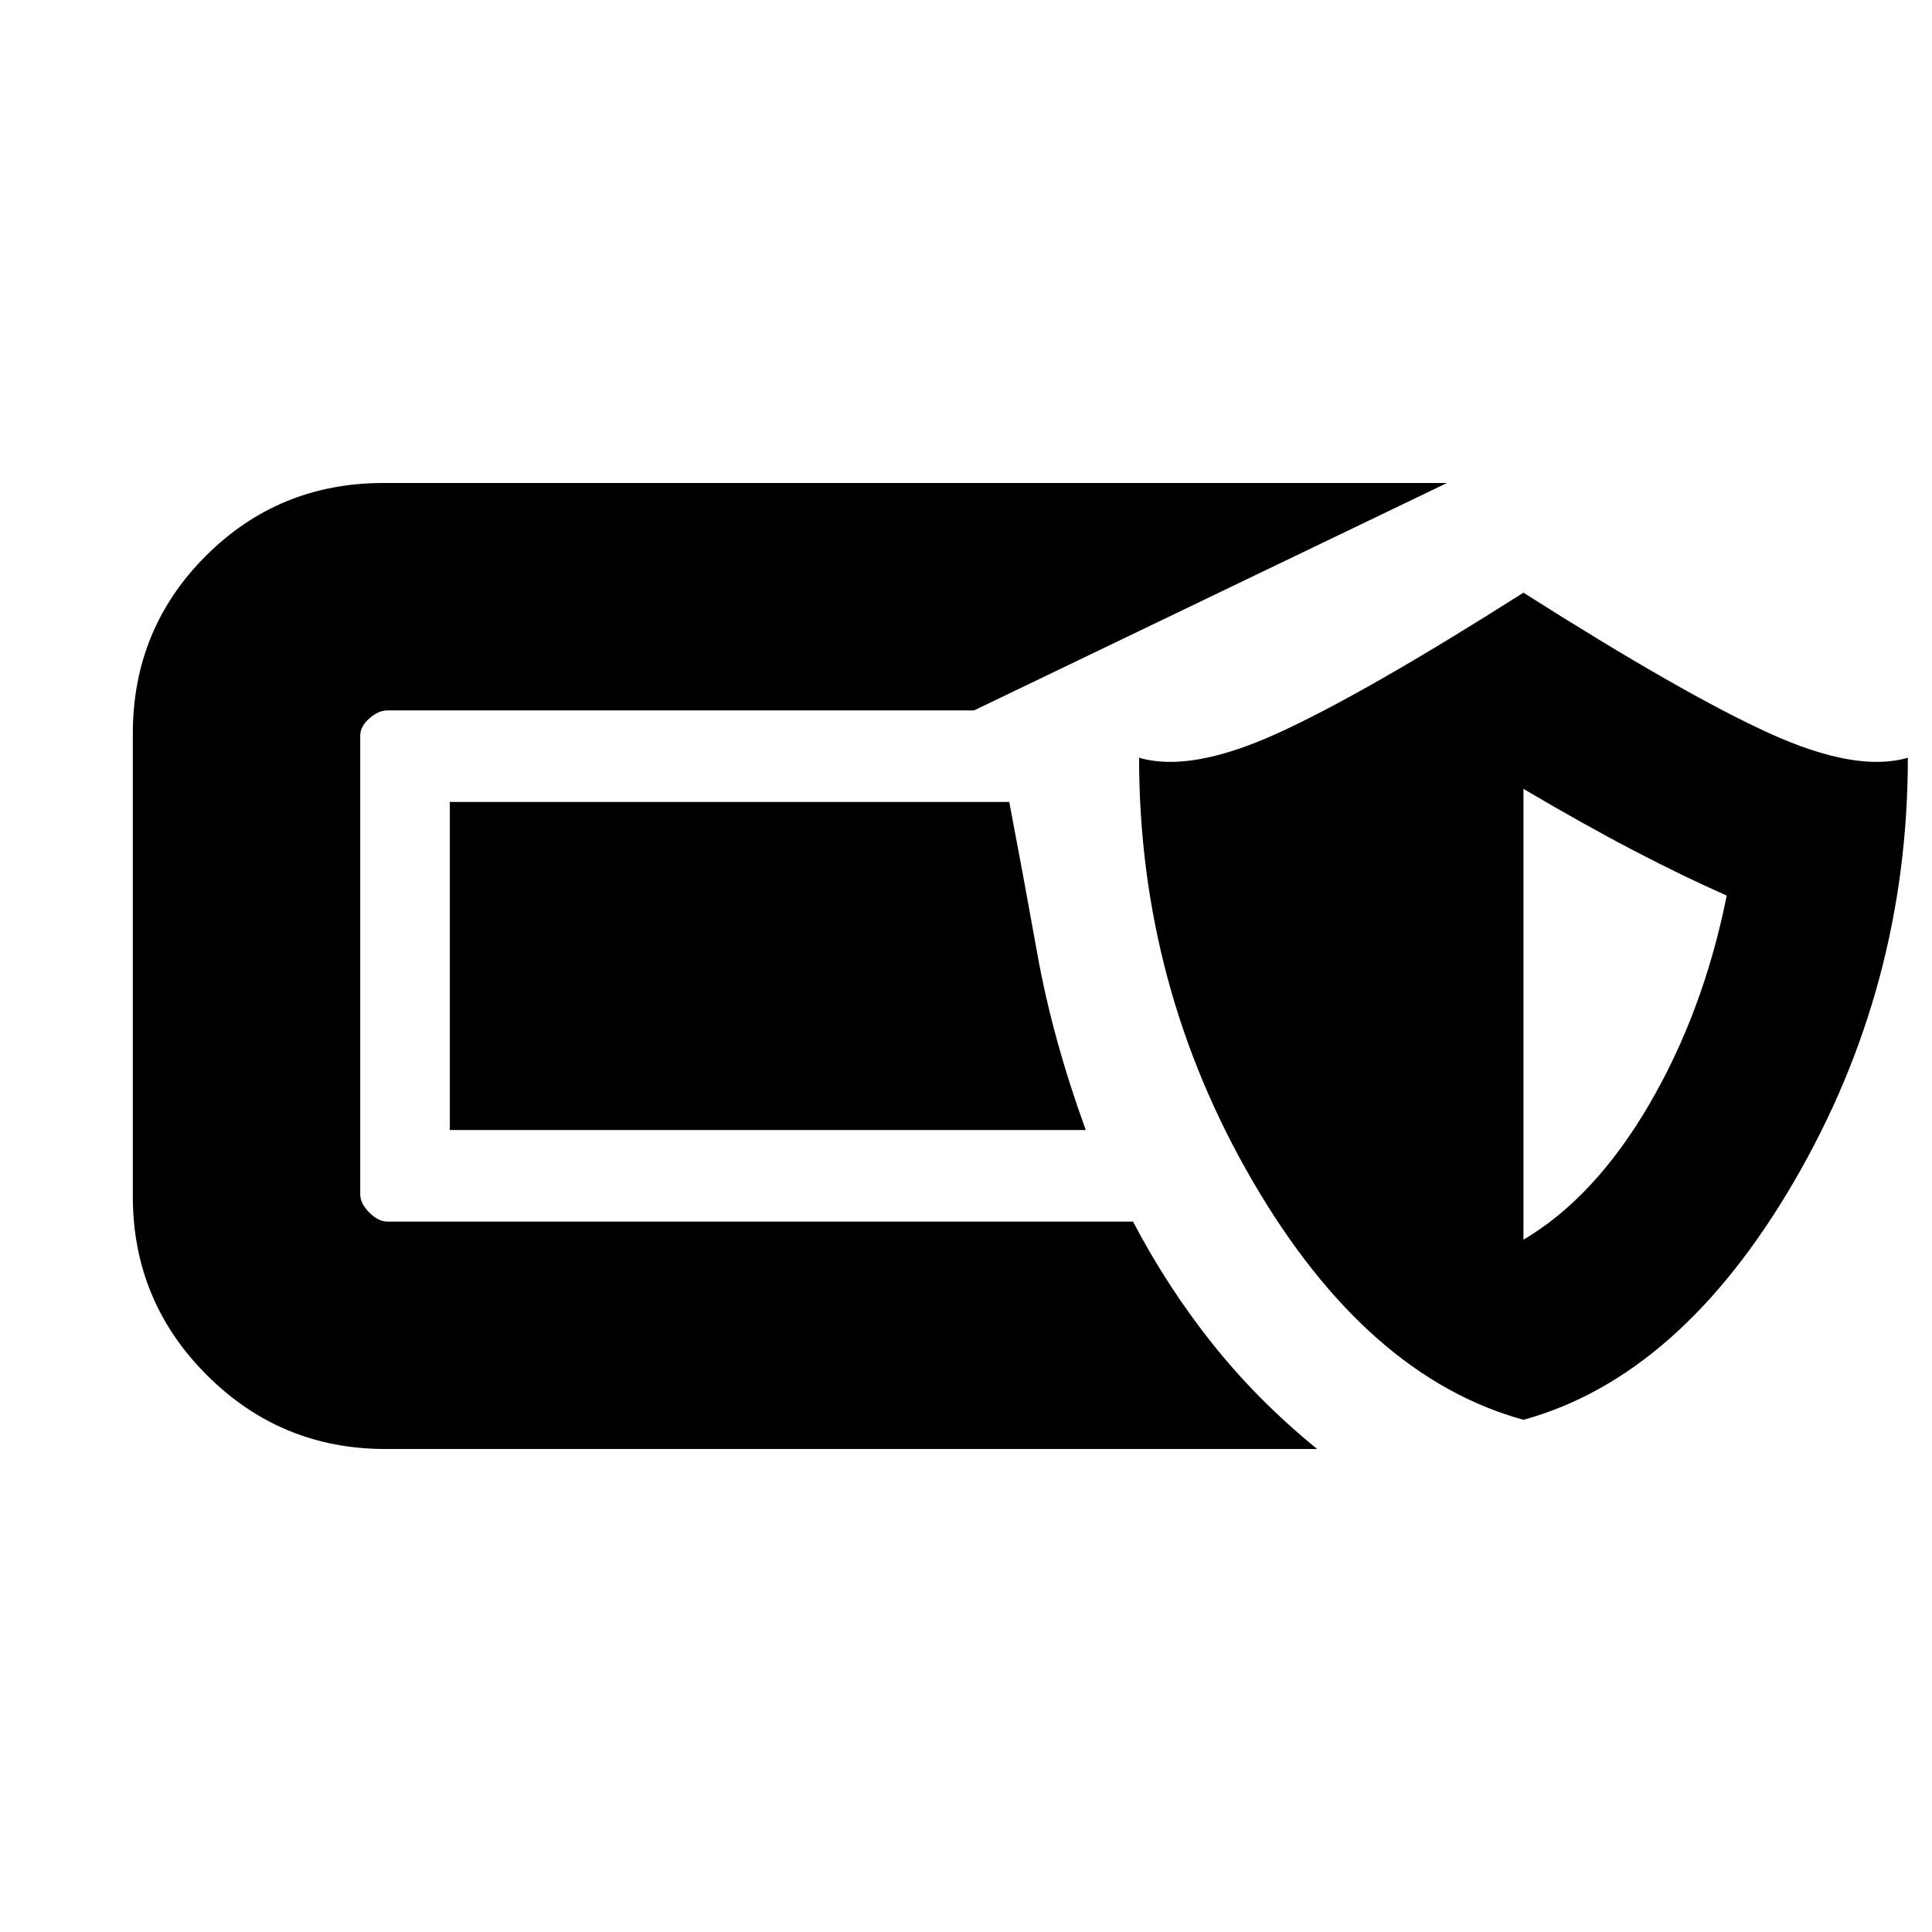 <svg xmlns="http://www.w3.org/2000/svg" height="20" viewBox="0 -960 960 960" width="20"><path d="M191.5-240q-52 0-88.75-36.75T66-365.5v-230q0-52 36.25-88.25T190.5-720H719L484-607H192.5q-4.5 0-9 4t-4.5 8.5v228q0 4.5 4.5 9t9 4.5H563q17 32.5 39.5 60.75t52 52.25h-463ZM757-254.5Q679-276 622.5-373T566-583.5q25.5 7.5 68.5-12t122.5-70q79.5 50.5 122.5 70t68.5 12Q948-470 891.5-373T757-254.5Zm0-89.5q35.5-21 62.5-67.25T858-515q-20.5-9-45.5-22T757-568v224Zm-217.5-54.5h-316v-163h278q6.5 34 14 75.75t24 87.25Z"/></svg>